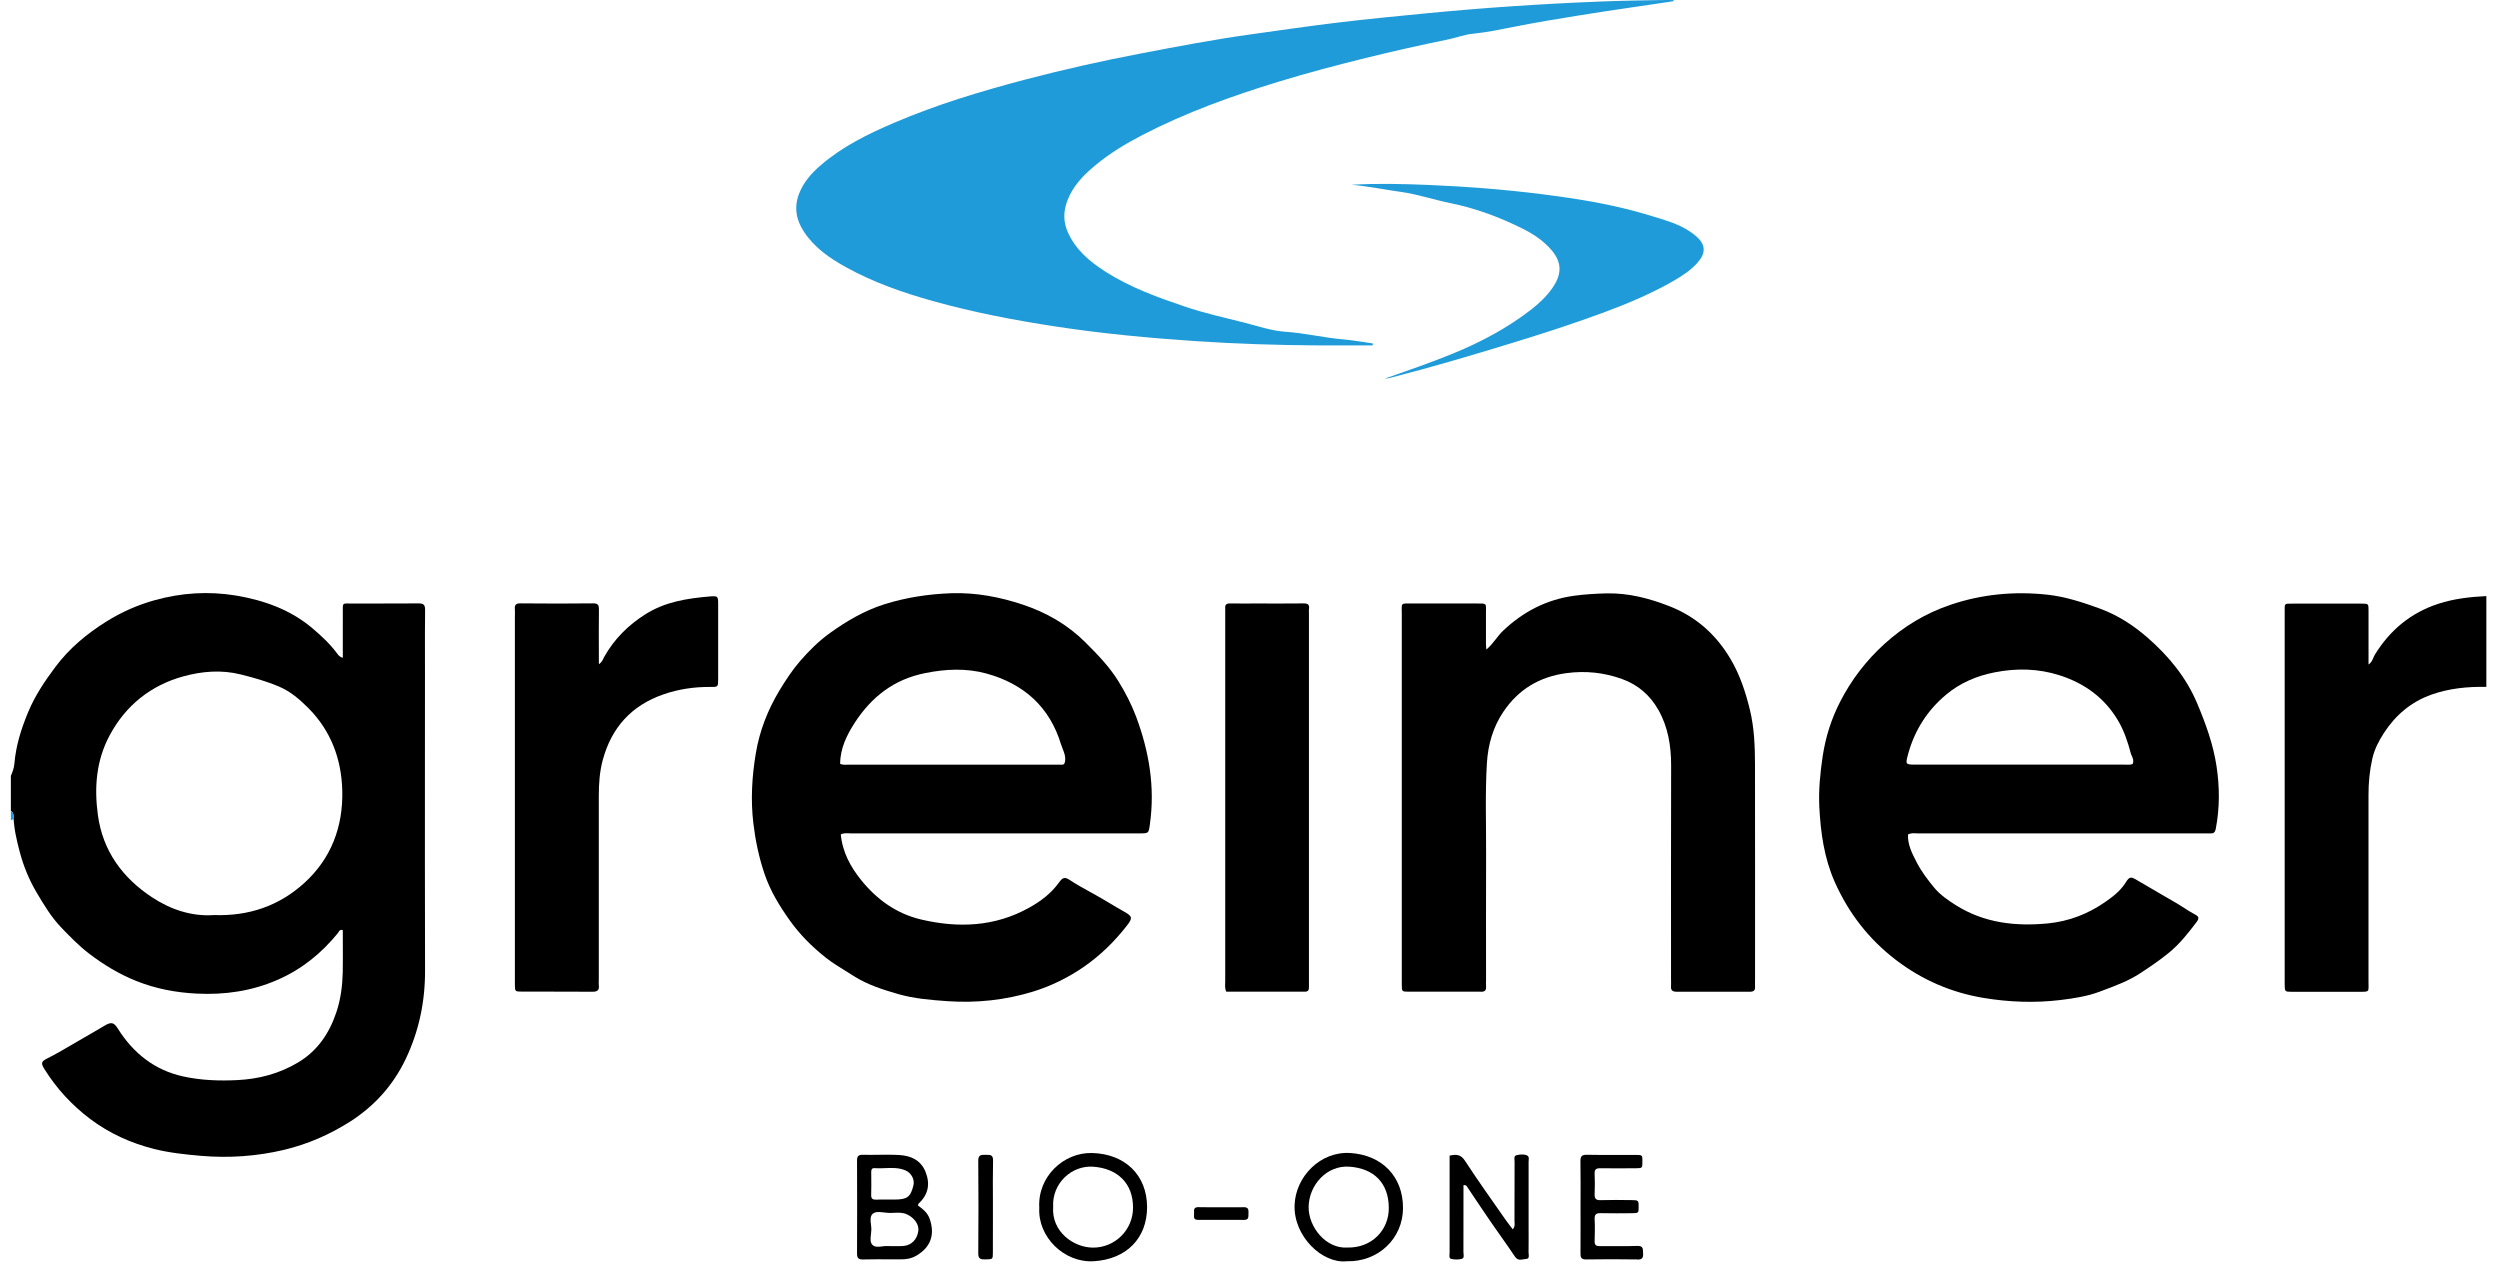 <svg width="102" height="52" viewBox="0 0 102 52" fill="none" xmlns="http://www.w3.org/2000/svg">
<g id="Greiner">
<path id="Shape" fill-rule="evenodd" clip-rule="evenodd" d="M17.338 26.747C17.338 26.954 17.339 27.161 17.339 27.368C17.339 28.533 17.338 29.698 17.337 30.863C17.336 33.775 17.334 36.686 17.342 39.598C17.346 40.86 17.097 42.06 16.557 43.198C16.05 44.267 15.285 45.121 14.292 45.756C13.458 46.289 12.552 46.684 11.585 46.915C10.469 47.178 9.338 47.256 8.193 47.158C7.549 47.102 6.904 47.033 6.281 46.876C5.339 46.638 4.465 46.244 3.679 45.654C2.931 45.088 2.311 44.416 1.815 43.623C1.665 43.382 1.671 43.311 1.938 43.179C2.258 43.02 2.565 42.84 2.872 42.66C2.986 42.593 3.099 42.526 3.213 42.461C3.57 42.256 3.928 42.05 4.281 41.839C4.532 41.69 4.649 41.712 4.801 41.956C5.43 42.964 6.303 43.66 7.469 43.918C8.197 44.078 8.949 44.106 9.7 44.067C10.575 44.022 11.401 43.801 12.151 43.355C12.94 42.888 13.427 42.18 13.72 41.311C13.902 40.771 13.971 40.223 13.984 39.664C13.991 39.269 13.989 38.873 13.987 38.48C13.986 38.302 13.986 38.125 13.986 37.949C13.877 37.919 13.844 37.975 13.814 38.026C13.806 38.041 13.798 38.055 13.789 38.066C13.118 38.892 12.311 39.546 11.334 39.973C10.28 40.437 9.168 40.597 8.022 40.539C7.17 40.496 6.342 40.339 5.549 40.019C4.86 39.742 4.233 39.364 3.642 38.913C3.223 38.593 2.859 38.218 2.499 37.843C2.086 37.413 1.778 36.896 1.478 36.386C1.177 35.873 0.954 35.322 0.802 34.745C0.735 34.494 0.675 34.241 0.627 33.989C0.62 33.942 0.612 33.896 0.605 33.852L0.588 33.74C0.573 33.634 0.562 33.527 0.553 33.417C0.564 33.289 0.558 33.164 0.443 33.075V31.655C0.51 31.499 0.571 31.341 0.586 31.171C0.646 30.428 0.867 29.728 1.153 29.043C1.433 28.376 1.83 27.784 2.261 27.209C2.829 26.449 3.544 25.857 4.342 25.357C4.951 24.977 5.599 24.689 6.29 24.494C7.389 24.184 8.51 24.113 9.632 24.299C10.779 24.492 11.865 24.88 12.768 25.651C13.124 25.955 13.473 26.28 13.755 26.663L13.757 26.665C13.81 26.738 13.855 26.8 13.987 26.839C13.987 26.631 13.987 26.426 13.986 26.223C13.986 25.825 13.985 25.436 13.987 25.047C13.989 24.801 13.974 24.696 14.018 24.652C14.062 24.609 14.164 24.624 14.396 24.624C14.794 24.622 15.192 24.622 15.59 24.623C16.087 24.623 16.583 24.624 17.079 24.619C17.285 24.617 17.344 24.678 17.344 24.884C17.336 25.505 17.337 26.126 17.338 26.747ZM8.729 37.334C10.168 37.386 11.405 36.948 12.422 36.02C13.512 35.027 14 33.729 13.965 32.266C13.935 30.974 13.503 29.813 12.575 28.883C12.231 28.541 11.862 28.218 11.397 28.018C10.891 27.801 10.373 27.656 9.836 27.52C9.023 27.316 8.234 27.389 7.48 27.596C6.156 27.96 5.129 28.776 4.47 30.01C3.925 31.035 3.841 32.121 3.993 33.25C4.192 34.724 5.005 35.818 6.199 36.607C6.956 37.108 7.829 37.401 8.729 37.334Z" fill="black"/>
<path id="Path" d="M101.443 24.316V28.025C100.682 28.011 99.93 28.083 99.208 28.339C98.374 28.633 97.737 29.177 97.26 29.912C97.052 30.233 96.876 30.576 96.79 30.955C96.681 31.438 96.635 31.93 96.635 32.426C96.635 34.962 96.635 37.498 96.635 40.034C96.635 40.489 96.701 40.465 96.222 40.465C95.314 40.465 94.409 40.465 93.502 40.465C93.222 40.465 93.222 40.457 93.215 40.184C93.213 40.092 93.215 40.001 93.215 39.908V25.519C93.215 25.335 93.215 25.151 93.215 24.968C93.215 24.602 93.185 24.628 93.554 24.628C94.488 24.628 95.42 24.628 96.354 24.628C96.633 24.628 96.636 24.633 96.636 24.903C96.638 25.625 96.636 26.347 96.636 27.112C96.803 26.999 96.818 26.835 96.894 26.711C97.509 25.708 98.365 24.999 99.488 24.633C100.121 24.427 100.78 24.353 101.445 24.32L101.443 24.316Z" fill="black"/>
<path id="Path_2" d="M0.553 33.417C0.534 33.424 0.516 33.434 0.499 33.443C0.48 33.452 0.462 33.46 0.443 33.469V33.075C0.558 33.164 0.564 33.289 0.553 33.419V33.417Z" fill="#1E9BD8"/>
<path id="Shape_2" fill-rule="evenodd" clip-rule="evenodd" d="M45.628 27.79C45.915 28.252 46.162 28.731 46.353 29.239C46.883 30.658 47.13 32.112 46.916 33.625C46.915 33.634 46.914 33.643 46.913 33.652C46.864 34 46.864 34.002 46.489 34.002C44.536 34.003 42.583 34.003 40.631 34.003C38.678 34.003 36.725 34.003 34.772 34.004C34.735 34.004 34.698 34.002 34.661 34C34.542 33.994 34.422 33.988 34.304 34.041C34.371 34.769 34.707 35.379 35.147 35.922C35.784 36.705 36.577 37.279 37.583 37.516C39.109 37.873 40.592 37.812 41.987 37.035C42.451 36.779 42.883 36.456 43.201 36.013C43.351 35.804 43.437 35.766 43.645 35.903C43.906 36.077 44.181 36.228 44.456 36.38C44.542 36.427 44.628 36.475 44.714 36.523C44.906 36.63 45.095 36.743 45.284 36.856C45.468 36.966 45.653 37.077 45.841 37.182C46.211 37.388 46.229 37.446 45.956 37.793C45.464 38.42 44.898 38.974 44.243 39.431C43.6 39.878 42.895 40.227 42.156 40.455C41.02 40.804 39.84 40.932 38.643 40.847C37.967 40.799 37.286 40.743 36.638 40.556C36.022 40.376 35.398 40.182 34.839 39.826C34.728 39.755 34.615 39.685 34.503 39.616C34.221 39.442 33.939 39.268 33.678 39.061C33.134 38.628 32.644 38.14 32.241 37.578C31.809 36.974 31.421 36.343 31.183 35.626C30.962 34.964 30.821 34.291 30.738 33.599C30.622 32.637 30.68 31.679 30.838 30.732C30.99 29.824 31.319 28.974 31.798 28.177C32.054 27.754 32.325 27.34 32.644 26.971C33.01 26.549 33.413 26.148 33.87 25.822C34.549 25.333 35.279 24.91 36.073 24.657C36.955 24.379 37.871 24.238 38.804 24.204C39.82 24.169 40.798 24.357 41.74 24.672C42.683 24.988 43.55 25.478 44.272 26.197C44.768 26.692 45.254 27.186 45.628 27.79ZM43.303 31.198C43.429 31.211 43.444 31.135 43.457 31.033V31.035C43.48 30.859 43.418 30.705 43.357 30.552C43.333 30.491 43.309 30.431 43.29 30.37C42.824 28.835 41.766 27.899 40.251 27.481C39.426 27.255 38.593 27.292 37.744 27.463C36.469 27.717 35.554 28.438 34.872 29.49C34.549 29.991 34.28 30.534 34.278 31.165C34.373 31.207 34.467 31.204 34.558 31.2C34.583 31.199 34.608 31.198 34.633 31.198H43.106C43.128 31.198 43.15 31.198 43.172 31.197C43.215 31.196 43.26 31.195 43.303 31.198Z" fill="black"/>
<path id="Shape_3" fill-rule="evenodd" clip-rule="evenodd" d="M89.65 28.71C89.999 29.54 90.302 30.378 90.435 31.265C90.563 32.11 90.567 32.955 90.406 33.801C90.372 33.985 90.302 34.011 90.157 34.004C90.096 34.001 90.035 34.002 89.973 34.003C89.942 34.003 89.911 34.004 89.88 34.004C88.592 34.004 87.304 34.003 86.016 34.003C83.44 34.003 80.863 34.002 78.287 34.004C78.254 34.004 78.22 34.002 78.186 34C78.076 33.994 77.964 33.988 77.847 34.044C77.826 34.458 78.013 34.819 78.192 35.164C78.197 35.174 78.203 35.184 78.207 35.194C78.395 35.558 78.649 35.895 78.913 36.213C79.16 36.514 79.489 36.737 79.817 36.943C80.97 37.663 82.242 37.802 83.564 37.674C84.409 37.591 85.183 37.29 85.875 36.813C86.189 36.595 86.507 36.36 86.722 36.014C86.891 35.743 86.947 35.764 87.219 35.927C87.528 36.112 87.839 36.292 88.15 36.471C88.379 36.603 88.609 36.736 88.837 36.87C88.934 36.927 89.028 36.989 89.123 37.05C89.266 37.142 89.409 37.235 89.559 37.312C89.731 37.399 89.72 37.483 89.626 37.611C89.28 38.07 88.924 38.523 88.475 38.886C88.096 39.193 87.693 39.468 87.281 39.733C86.84 40.018 86.356 40.2 85.88 40.379C85.812 40.405 85.745 40.43 85.678 40.455C85.177 40.647 84.626 40.732 84.08 40.799C83.027 40.927 81.975 40.888 80.939 40.717C79.622 40.5 78.421 39.982 77.352 39.165C76.245 38.318 75.421 37.251 74.858 35.985C74.429 35.019 74.283 33.985 74.229 32.938C74.194 32.242 74.262 31.553 74.364 30.862C74.483 30.075 74.717 29.331 75.079 28.629C75.538 27.732 76.143 26.945 76.891 26.267C77.677 25.556 78.564 25.021 79.567 24.68C80.859 24.24 82.192 24.117 83.54 24.264C84.271 24.344 84.975 24.576 85.669 24.828C86.399 25.094 87.038 25.511 87.608 26.005C88.471 26.755 89.195 27.626 89.65 28.71ZM86.746 31.199C86.836 31.203 86.927 31.207 87.015 31.169V31.167C87.066 31.035 87.021 30.936 86.979 30.844C86.962 30.806 86.945 30.77 86.936 30.732C86.811 30.262 86.657 29.798 86.406 29.381C85.857 28.463 85.044 27.877 84.037 27.554C83.163 27.273 82.277 27.255 81.375 27.433C80.638 27.578 79.964 27.869 79.4 28.343C78.647 28.972 78.126 29.778 77.86 30.736C77.796 30.971 77.763 31.086 77.806 31.142C77.847 31.196 77.959 31.196 78.181 31.196H86.663C86.69 31.196 86.718 31.198 86.746 31.199Z" fill="black"/>
<path id="Path_3" d="M68.28 0.05C66.983 0.243 65.683 0.427 64.389 0.635C63.509 0.776 62.631 0.923 61.754 1.097C61.207 1.205 60.655 1.322 60.093 1.376C59.757 1.407 59.422 1.541 59.081 1.609C57.956 1.84 56.832 2.09 55.717 2.367C54.523 2.662 53.333 2.976 52.157 3.336C50.258 3.917 48.39 4.588 46.621 5.503C45.941 5.854 45.29 6.247 44.699 6.736C44.207 7.142 43.767 7.593 43.541 8.204C43.387 8.618 43.377 9.038 43.559 9.456C43.879 10.189 44.46 10.675 45.11 11.089C46.114 11.73 47.226 12.131 48.349 12.511C49.144 12.781 49.963 12.959 50.772 13.165C51.324 13.306 51.879 13.497 52.441 13.536C53.242 13.59 54.018 13.78 54.812 13.848C55.213 13.883 55.611 13.956 56.01 14.012C56.01 14.038 56.008 14.066 56.006 14.093C55.286 14.093 54.564 14.097 53.843 14.093C52.146 14.084 50.453 14.03 48.76 13.917C46.87 13.789 44.987 13.613 43.114 13.328C41.411 13.07 39.722 12.747 38.062 12.283C36.839 11.941 35.641 11.524 34.525 10.907C33.853 10.536 33.225 10.105 32.795 9.446C32.474 8.956 32.39 8.434 32.611 7.881C32.789 7.43 33.101 7.077 33.461 6.762C34.356 5.984 35.405 5.469 36.482 5.009C38.212 4.268 40.011 3.726 41.829 3.247C43.389 2.837 44.963 2.484 46.547 2.181C48.038 1.897 49.53 1.611 51.034 1.402C52.222 1.236 53.409 1.062 54.599 0.919C55.8 0.774 57.003 0.659 58.208 0.542C60.564 0.314 62.924 0.156 65.289 0.063C66.117 0.029 66.945 0.017 67.772 0.002C67.942 -0.002 68.111 0.002 68.282 0.002C68.282 0.018 68.282 0.035 68.282 0.052L68.28 0.05Z" fill="#1E9BD8"/>
<path id="Path_4" d="M71.407 40.463C70.408 40.459 69.407 40.459 68.409 40.463C68.243 40.463 68.163 40.409 68.178 40.234C68.186 40.144 68.178 40.051 68.178 39.958C68.178 37.052 68.173 34.145 68.182 31.239C68.184 30.435 68.056 29.657 67.66 28.961C67.328 28.376 66.84 27.94 66.175 27.702C65.434 27.437 64.692 27.361 63.914 27.463C62.815 27.608 61.953 28.126 61.337 29.041C60.913 29.67 60.713 30.38 60.666 31.131C60.59 32.379 60.639 33.63 60.633 34.878C60.626 36.588 60.631 38.298 60.631 40.006C60.631 40.084 60.624 40.164 60.631 40.242C60.65 40.424 60.555 40.476 60.395 40.461C60.382 40.461 60.369 40.461 60.356 40.461C59.397 40.461 58.437 40.461 57.477 40.461C57.2 40.461 57.194 40.454 57.193 40.173C57.191 39.239 57.193 38.306 57.193 37.372C57.193 33.269 57.193 29.165 57.193 25.062C57.193 24.574 57.12 24.624 57.633 24.622C58.502 24.62 59.369 24.622 60.236 24.622C60.689 24.622 60.626 24.602 60.627 25.032C60.629 25.454 60.627 25.874 60.627 26.295C60.627 26.356 60.637 26.416 60.644 26.501C60.93 26.262 61.086 25.959 61.331 25.729C62.148 24.956 63.093 24.466 64.213 24.308C64.656 24.247 65.1 24.221 65.547 24.21C66.442 24.19 67.285 24.411 68.11 24.732C69.203 25.159 70.028 25.9 70.616 26.904C70.991 27.544 71.219 28.233 71.396 28.961C71.578 29.713 71.602 30.463 71.604 31.221C71.609 34.139 71.606 37.06 71.606 39.978C71.606 40.071 71.6 40.162 71.606 40.255C71.617 40.407 71.55 40.463 71.398 40.463H71.407Z" fill="black"/>
<path id="Path_5" d="M29.301 27.704C29.301 28.027 29.297 28.031 28.983 28.027C28.328 28.022 27.691 28.114 27.069 28.33C25.766 28.781 24.953 29.681 24.594 31.002C24.464 31.482 24.431 31.978 24.431 32.476C24.431 34.973 24.431 37.47 24.431 39.967C24.431 40.045 24.422 40.127 24.431 40.203C24.46 40.42 24.351 40.465 24.158 40.463C23.198 40.456 22.24 40.461 21.28 40.457C21.015 40.457 21.009 40.45 21.007 40.166C21.005 38.76 21.007 37.353 21.007 35.948V25.185C21.007 25.079 21.015 24.973 21.007 24.869C20.991 24.693 21.033 24.613 21.241 24.617C22.227 24.628 23.213 24.628 24.199 24.617C24.399 24.615 24.438 24.689 24.436 24.869C24.427 25.513 24.433 26.158 24.434 26.802V27.099C24.579 27.006 24.604 26.887 24.657 26.791C25.066 26.069 25.628 25.508 26.332 25.062C27.14 24.552 28.035 24.414 28.952 24.336C29.297 24.307 29.301 24.322 29.301 24.671C29.301 25.682 29.301 26.694 29.301 27.706V27.704Z" fill="black"/>
<path id="Path_6" d="M53.405 24.839C53.398 24.904 53.405 24.971 53.405 25.036C53.405 30.029 53.405 35.023 53.405 40.015C53.405 40.108 53.405 40.199 53.405 40.292C53.405 40.404 53.36 40.461 53.242 40.461C52.167 40.461 51.093 40.461 50.032 40.461C49.961 40.303 49.989 40.169 49.989 40.04C49.989 35.034 49.989 30.027 49.989 25.021C49.989 24.956 49.994 24.89 49.989 24.825C49.974 24.672 50.037 24.617 50.191 24.62C50.546 24.628 50.9 24.622 51.255 24.622C51.899 24.622 52.544 24.628 53.186 24.619C53.355 24.617 53.431 24.665 53.409 24.839H53.405Z" fill="black"/>
<path id="Path_7" d="M69.274 10.701C68.984 11.034 68.616 11.266 68.24 11.483C67.371 11.979 66.452 12.367 65.516 12.717C64.244 13.193 62.952 13.607 61.652 14.006C60.017 14.507 58.379 14.992 56.723 15.415C56.647 15.434 56.571 15.445 56.493 15.45C57.432 15.118 58.377 14.797 59.298 14.418C60.423 13.954 61.495 13.386 62.462 12.638C62.785 12.387 63.084 12.108 63.321 11.774C63.771 11.141 63.728 10.634 63.19 10.081C62.883 9.765 62.521 9.526 62.131 9.333C61.188 8.863 60.212 8.497 59.17 8.286C58.496 8.15 57.839 7.924 57.154 7.829C56.48 7.736 55.813 7.597 55.141 7.539C56.19 7.478 57.226 7.502 58.264 7.545C59.814 7.608 61.361 7.729 62.902 7.922C64.01 8.061 65.115 8.23 66.203 8.49C66.78 8.627 67.352 8.798 67.918 8.978C68.382 9.127 68.834 9.318 69.207 9.643C69.591 9.977 69.608 10.317 69.27 10.703L69.274 10.701Z" fill="#1E9BD8"/>
<path id="Shape_4" fill-rule="evenodd" clip-rule="evenodd" d="M37.938 49.746C37.847 49.478 37.662 49.339 37.467 49.193L37.451 49.182C37.456 49.169 37.459 49.157 37.462 49.147L37.462 49.147C37.467 49.128 37.472 49.113 37.481 49.104C37.88 48.734 37.96 48.3 37.758 47.802C37.565 47.333 37.165 47.156 36.709 47.126C36.418 47.108 36.127 47.112 35.836 47.115C35.628 47.118 35.42 47.121 35.212 47.115C35.019 47.11 34.965 47.176 34.967 47.362C34.973 48.623 34.973 49.883 34.967 51.142C34.965 51.335 35.028 51.389 35.216 51.386C35.58 51.377 35.946 51.379 36.311 51.38H36.311L36.311 51.38C36.458 51.381 36.605 51.382 36.751 51.382C36.981 51.382 37.191 51.35 37.405 51.22C37.973 50.88 38.149 50.376 37.938 49.746ZM35.546 47.812C35.546 47.722 35.571 47.654 35.675 47.661C35.817 47.672 35.96 47.666 36.103 47.66C36.386 47.648 36.668 47.636 36.943 47.752C37.18 47.852 37.329 48.123 37.267 48.367C37.149 48.84 37.017 48.938 36.504 48.942H36.191H36.059C35.959 48.94 35.86 48.94 35.76 48.946C35.619 48.951 35.539 48.92 35.544 48.755C35.552 48.505 35.55 48.255 35.548 48.005V48.005C35.547 47.941 35.547 47.877 35.546 47.813V47.812ZM36.837 50.838C37.184 50.816 37.42 50.576 37.468 50.219C37.503 49.954 37.297 49.685 37.015 49.551C36.836 49.465 36.657 49.474 36.479 49.483C36.402 49.486 36.325 49.49 36.248 49.486C36.193 49.484 36.134 49.477 36.075 49.469C35.899 49.448 35.716 49.425 35.604 49.525C35.495 49.625 35.515 49.798 35.536 49.967C35.544 50.034 35.552 50.101 35.552 50.162C35.551 50.222 35.544 50.287 35.536 50.352C35.515 50.523 35.494 50.698 35.604 50.799C35.705 50.891 35.862 50.87 36.002 50.852C36.071 50.843 36.136 50.834 36.189 50.84C36.275 50.84 36.353 50.841 36.428 50.842C36.576 50.844 36.707 50.846 36.837 50.838Z" fill="black"/>
<path id="Shape_5" fill-rule="evenodd" clip-rule="evenodd" d="M42.403 49.282C42.325 48.016 43.389 47.011 44.56 47.043C45.897 47.078 46.801 47.941 46.801 49.254C46.799 50.528 45.951 51.378 44.627 51.458C43.415 51.532 42.336 50.463 42.403 49.282ZM42.969 49.243C42.897 50.253 43.801 50.899 44.594 50.903C45.483 50.906 46.228 50.19 46.228 49.271C46.228 48.276 45.596 47.678 44.614 47.602C43.714 47.533 42.913 48.294 42.969 49.243Z" fill="black"/>
<path id="Shape_6" fill-rule="evenodd" clip-rule="evenodd" d="M52.819 49.172C52.858 48.001 53.877 46.963 55.095 47.043C56.389 47.126 57.248 48.006 57.243 49.291C57.239 50.528 56.235 51.495 54.943 51.459C53.953 51.565 52.776 50.444 52.819 49.172ZM53.392 49.239C53.383 50.073 54.109 50.96 54.976 50.899C55.954 50.925 56.675 50.195 56.663 49.272C56.654 48.274 56.068 47.672 55.054 47.6C54.129 47.535 53.405 48.353 53.392 49.239Z" fill="black"/>
<path id="Path_8" d="M62.367 51.111C62.367 51.205 62.417 51.359 62.269 51.365C62.118 51.37 61.946 51.473 61.812 51.274C61.491 50.791 61.147 50.325 60.819 49.846C60.49 49.367 60.169 48.885 59.846 48.402C59.823 48.368 59.797 48.342 59.71 48.355V48.68C59.71 49.482 59.71 50.284 59.708 51.086C59.708 51.183 59.762 51.33 59.634 51.363C59.498 51.398 59.341 51.395 59.205 51.361C59.105 51.335 59.144 51.202 59.144 51.114C59.142 50.247 59.144 49.378 59.144 48.511V47.149C59.409 47.093 59.595 47.089 59.771 47.36C60.306 48.181 60.878 48.977 61.439 49.783C61.526 49.907 61.623 50.026 61.721 50.156C61.83 50.032 61.791 49.911 61.791 49.8C61.795 48.998 61.791 48.196 61.795 47.394C61.795 47.297 61.747 47.156 61.888 47.128C62.025 47.102 62.183 47.08 62.313 47.147C62.404 47.193 62.367 47.314 62.367 47.403C62.369 48.257 62.367 49.113 62.367 49.967C62.367 50.347 62.371 50.73 62.365 51.111H62.367Z" fill="black"/>
<path id="Path_9" d="M66.804 51.385C66.108 51.374 65.41 51.374 64.714 51.385C64.504 51.389 64.482 51.294 64.484 51.125C64.489 50.494 64.486 49.863 64.486 49.233C64.486 48.604 64.493 47.997 64.482 47.381C64.478 47.176 64.541 47.111 64.749 47.115C65.419 47.128 66.09 47.117 66.76 47.121C67.009 47.121 67.012 47.132 67.01 47.397C67.01 47.655 67.01 47.661 66.749 47.665C66.262 47.668 65.776 47.67 65.289 47.665C65.124 47.663 65.054 47.709 65.061 47.886C65.072 48.16 65.074 48.439 65.061 48.714C65.054 48.898 65.106 48.972 65.302 48.966C65.722 48.953 66.143 48.959 66.565 48.964C66.853 48.966 66.858 48.977 66.856 49.245C66.856 49.49 66.856 49.495 66.583 49.499C66.162 49.503 65.742 49.507 65.321 49.497C65.145 49.493 65.052 49.527 65.061 49.733C65.076 50.034 65.07 50.338 65.061 50.639C65.057 50.795 65.117 50.843 65.267 50.841C65.779 50.836 66.294 50.852 66.804 50.834C67.062 50.825 67.027 50.975 67.038 51.135C67.049 51.313 67.007 51.395 66.802 51.391L66.804 51.385Z" fill="black"/>
<path id="Path_10" d="M40.511 49.792C40.511 50.236 40.511 50.682 40.509 51.126C40.509 51.384 40.5 51.376 40.201 51.384C40.019 51.387 39.911 51.371 39.913 51.137C39.924 49.876 39.924 48.617 39.913 47.357C39.911 47.11 40.039 47.113 40.21 47.117C40.368 47.121 40.522 47.089 40.517 47.346C40.504 47.895 40.509 48.446 40.511 48.998C40.511 49.091 40.511 49.184 40.511 49.275C40.511 49.447 40.511 49.62 40.511 49.792Z" fill="black"/>
<path id="Path_11" d="M50.938 49.501C50.93 49.627 50.969 49.774 50.759 49.772C50.13 49.768 49.502 49.772 48.873 49.77C48.652 49.77 48.73 49.597 48.719 49.482C48.708 49.36 48.713 49.246 48.894 49.252C49.027 49.256 49.163 49.256 49.296 49.256C49.489 49.256 49.683 49.254 49.876 49.256C49.918 49.256 49.963 49.256 50.006 49.256C50.221 49.256 50.434 49.261 50.65 49.256C50.68 49.256 50.709 49.256 50.739 49.254C50.938 49.246 50.945 49.36 50.938 49.505V49.501Z" fill="black"/>
</g>
</svg>
